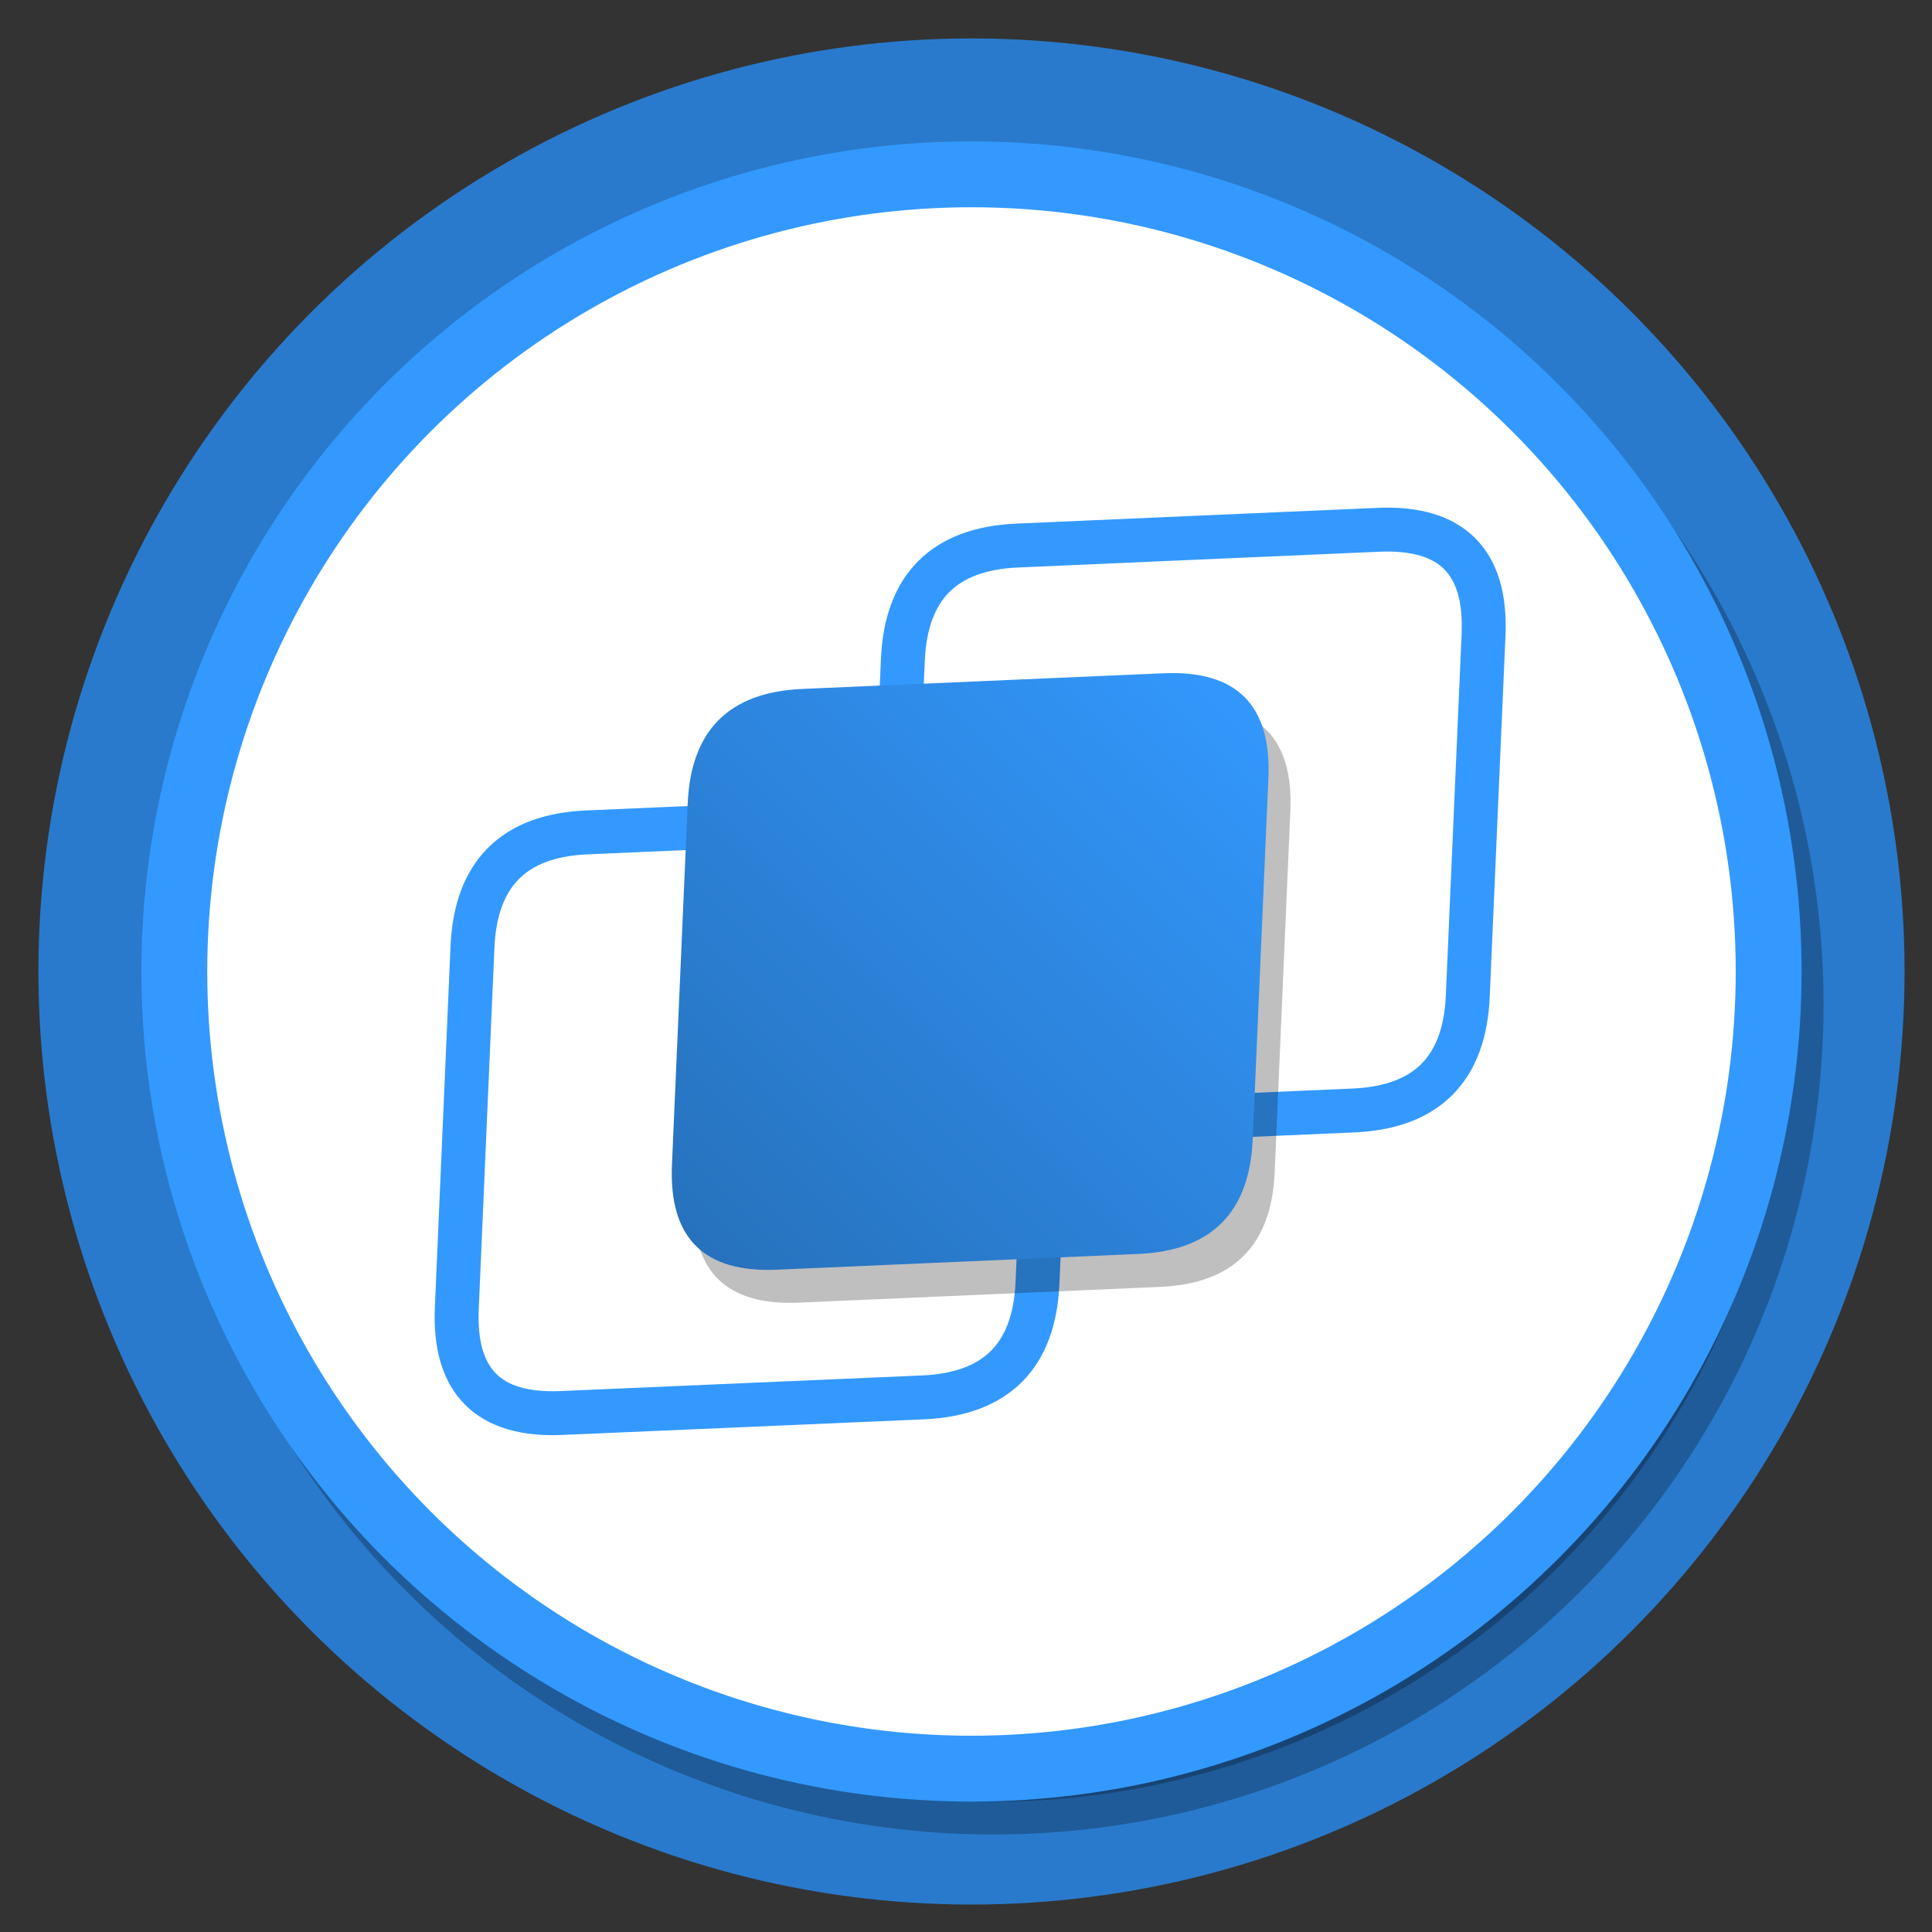 <?xml version="1.0" encoding="UTF-8"?>
<!DOCTYPE svg PUBLIC "-//W3C//DTD SVG 1.1//EN" "http://www.w3.org/Graphics/SVG/1.1/DTD/svg11.dtd">
<svg xmlns="http://www.w3.org/2000/svg" xmlns:xlink="http://www.w3.org/1999/xlink" version="1.1" width="176px" height="176px" viewBox="-0.5 -0.5 176 176"><rect x="-0.5" y="-0.5" width="176" height="176" fill="#333333" stroke="none"/><defs><linearGradient x1="0%" y1="100%" x2="0%" y2="0%" id="mx-gradient-3399ff-1-2670ba-1-s-0"><stop offset="0%" style="stop-color: rgb(38, 112, 186); stop-opacity: 1;"/><stop offset="100%" style="stop-color: rgb(51, 153, 255); stop-opacity: 1;"/></linearGradient></defs><g><ellipse cx="88" cy="88" rx="85" ry="85" fill="#297acc" stroke="none" pointer-events="none"/><ellipse cx="88" cy="88" rx="72.62" ry="72.62" fill="#000000" stroke="#000000" stroke-width="6" pointer-events="none" transform="translate(2,3)" opacity="0.25"/><ellipse cx="88" cy="88" rx="72.62" ry="72.62" fill="rgb(255, 255, 255)" stroke="#3399ff" stroke-width="6" pointer-events="none"/><path d="M 50.39 81.55 L 61.52 69.4 Q 68.28 62.03 75.03 69.4 L 97.3 93.69 Q 104.06 101.06 97.3 108.44 L 75.03 132.72 Q 68.28 140.1 61.52 132.72 L 39.26 108.44 Q 32.5 101.06 39.26 93.69 Z" fill="rgb(255, 255, 255)" stroke="#3399ff" stroke-width="4" stroke-miterlimit="10" transform="rotate(45,68.28,101.06)" pointer-events="none"/><path d="M 89.59 55.41 L 100.72 43.27 Q 107.48 35.9 114.24 43.27 L 136.5 67.56 Q 143.26 74.93 136.5 82.3 L 114.24 106.59 Q 107.48 113.96 100.72 106.59 L 78.46 82.3 Q 71.7 74.93 78.46 67.56 Z" fill="rgb(255, 255, 255)" stroke="#3399ff" stroke-width="4" stroke-miterlimit="10" transform="rotate(45,107.48,74.93)" pointer-events="none"/><path d="M 69.99 68.48 L 81.12 56.34 Q 87.88 48.96 94.64 56.34 L 116.9 80.62 Q 123.66 88 116.9 95.37 L 94.64 119.66 Q 87.88 127.03 81.12 119.66 L 58.86 95.37 Q 52.1 88 58.86 80.62 Z" fill="#000000" stroke="none" transform="translate(2,3)rotate(45,87.88,88)" pointer-events="none" opacity="0.25"/><path d="M 69.99 68.48 L 81.12 56.34 Q 87.88 48.96 94.64 56.34 L 116.9 80.62 Q 123.66 88 116.9 95.37 L 94.64 119.66 Q 87.88 127.03 81.12 119.66 L 58.86 95.37 Q 52.1 88 58.86 80.62 Z" fill="url(#mx-gradient-3399ff-1-2670ba-1-s-0)" stroke="none" transform="rotate(45,87.88,88)" pointer-events="none"/></g></svg>